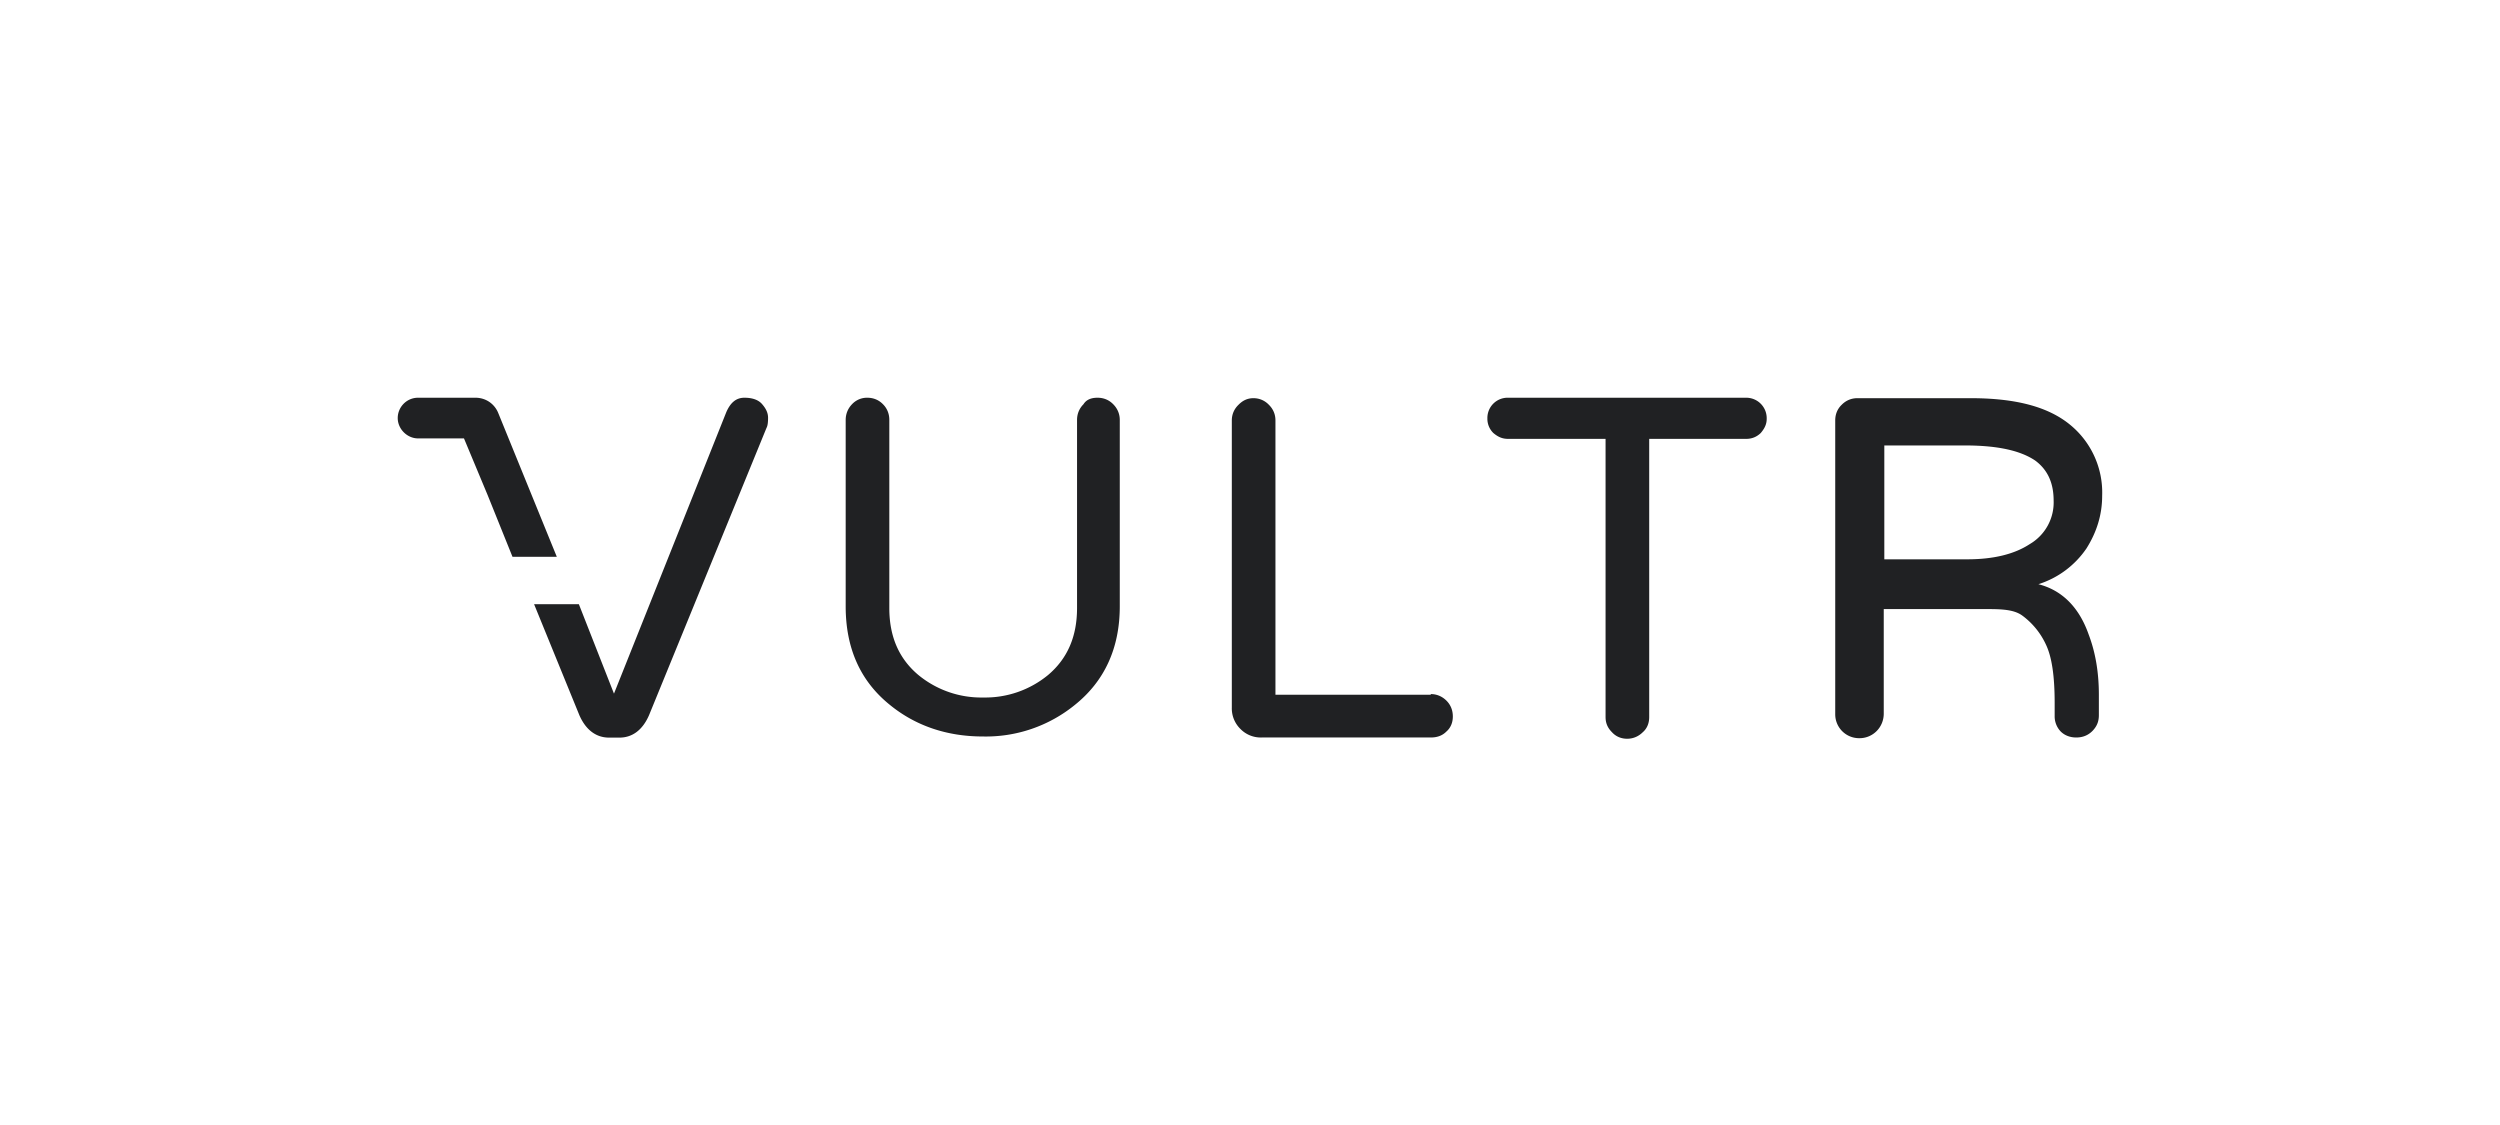 <svg xmlns="http://www.w3.org/2000/svg" viewBox="0 0 220 99"><path fill="#202123" d="M43.86 36.38L49 49h-3.9l-2.2-5.46-2.07-4.96h-4.04c-.96 0-1.79-.83-1.79-1.79 0-.96.78-1.79 1.79-1.79h5.05c.92 0 1.7.55 2.02 1.38zM65.5 35c.7 0 1.24.18 1.57.57.33.38.52.76.52 1.19 0 .43-.04.72-.14.9L57.11 62.95c-.57 1.3-1.47 1.96-2.6 1.96h-.91c-1.14 0-2.04-.67-2.61-1.96L47 53.17h3.94l3.09 7.87 9.88-24.76c.37-.86.88-1.28 1.6-1.28zm10.82 0c.52 0 1 .18 1.38.57.38.38.56.86.56 1.38v16.56c0 2.53.86 4.47 2.57 5.9a8.7 8.7 0 0 0 5.7 1.97 8.7 8.7 0 0 0 5.69-1.97c1.7-1.43 2.56-3.37 2.56-5.9V36.95c0-.52.19-1 .57-1.38.24-.39.66-.57 1.23-.57.52 0 1 .18 1.38.57.38.38.58.86.58 1.38v16.41c0 3.67-1.34 6.58-3.95 8.67a12.4 12.4 0 0 1-8.11 2.78c-3.18 0-5.94-.96-8.17-2.78-2.61-2.1-3.89-5-3.89-8.67v-16.4c0-.53.19-1.01.57-1.4a1.8 1.8 0 0 1 1.33-.56zm56.38 0h20.97a1.8 1.8 0 0 1 1.8 1.82c.01.52-.2.9-.52 1.28-.34.33-.76.52-1.28.52h-8.54V63.1c0 .53-.18 1-.56 1.33-.38.38-.86.58-1.38.58-.53 0-1-.2-1.34-.58-.38-.38-.56-.8-.56-1.33V38.62h-8.59c-.52 0-.9-.19-1.29-.52a1.75 1.75 0 0 1-.52-1.28 1.78 1.78 0 0 1 1.81-1.82zm-22.4.04c.52 0 1 .2 1.37.59.38.38.57.84.57 1.37v24.14h13.67v-.06c.52 0 1 .2 1.38.58.38.38.56.86.56 1.39 0 .52-.18.99-.56 1.32-.38.39-.86.53-1.38.53h-14.9a2.5 2.5 0 0 1-1.86-.76 2.53 2.53 0 0 1-.75-1.87V37c0-.53.2-1 .58-1.37.38-.39.8-.59 1.32-.59zm53.14 0h9.97c3.89 0 6.83.72 8.82 2.39a7.7 7.7 0 0 1 2.76 6.2c0 1.67-.48 3.2-1.38 4.63a8.05 8.05 0 0 1-4.23 3.15c2.05.52 3.57 2 4.42 4.42.62 1.63.9 3.4.9 5.31v1.8c0 .58-.19 1-.57 1.39-.38.38-.85.57-1.42.57s-1.04-.2-1.37-.53a1.93 1.93 0 0 1-.53-1.38v-1.13c0-2.34-.24-4.02-.76-5.12a6.6 6.6 0 0 0-2.09-2.57c-.85-.62-2.18-.57-3.8-.57h-8.39v9.2c0 1.2-.95 2.16-2.13 2.16a2.1 2.1 0 0 1-2.14-2.1V37c0-.53.18-1 .56-1.37.38-.39.86-.59 1.38-.59zm2.38 4.16v10.02h7.3c2.28 0 4.13-.44 5.5-1.34a4.25 4.25 0 0 0 2.1-3.82c0-1.57-.53-2.72-1.62-3.53-1.33-.9-3.37-1.33-6.17-1.33h-7.11z"/></svg>